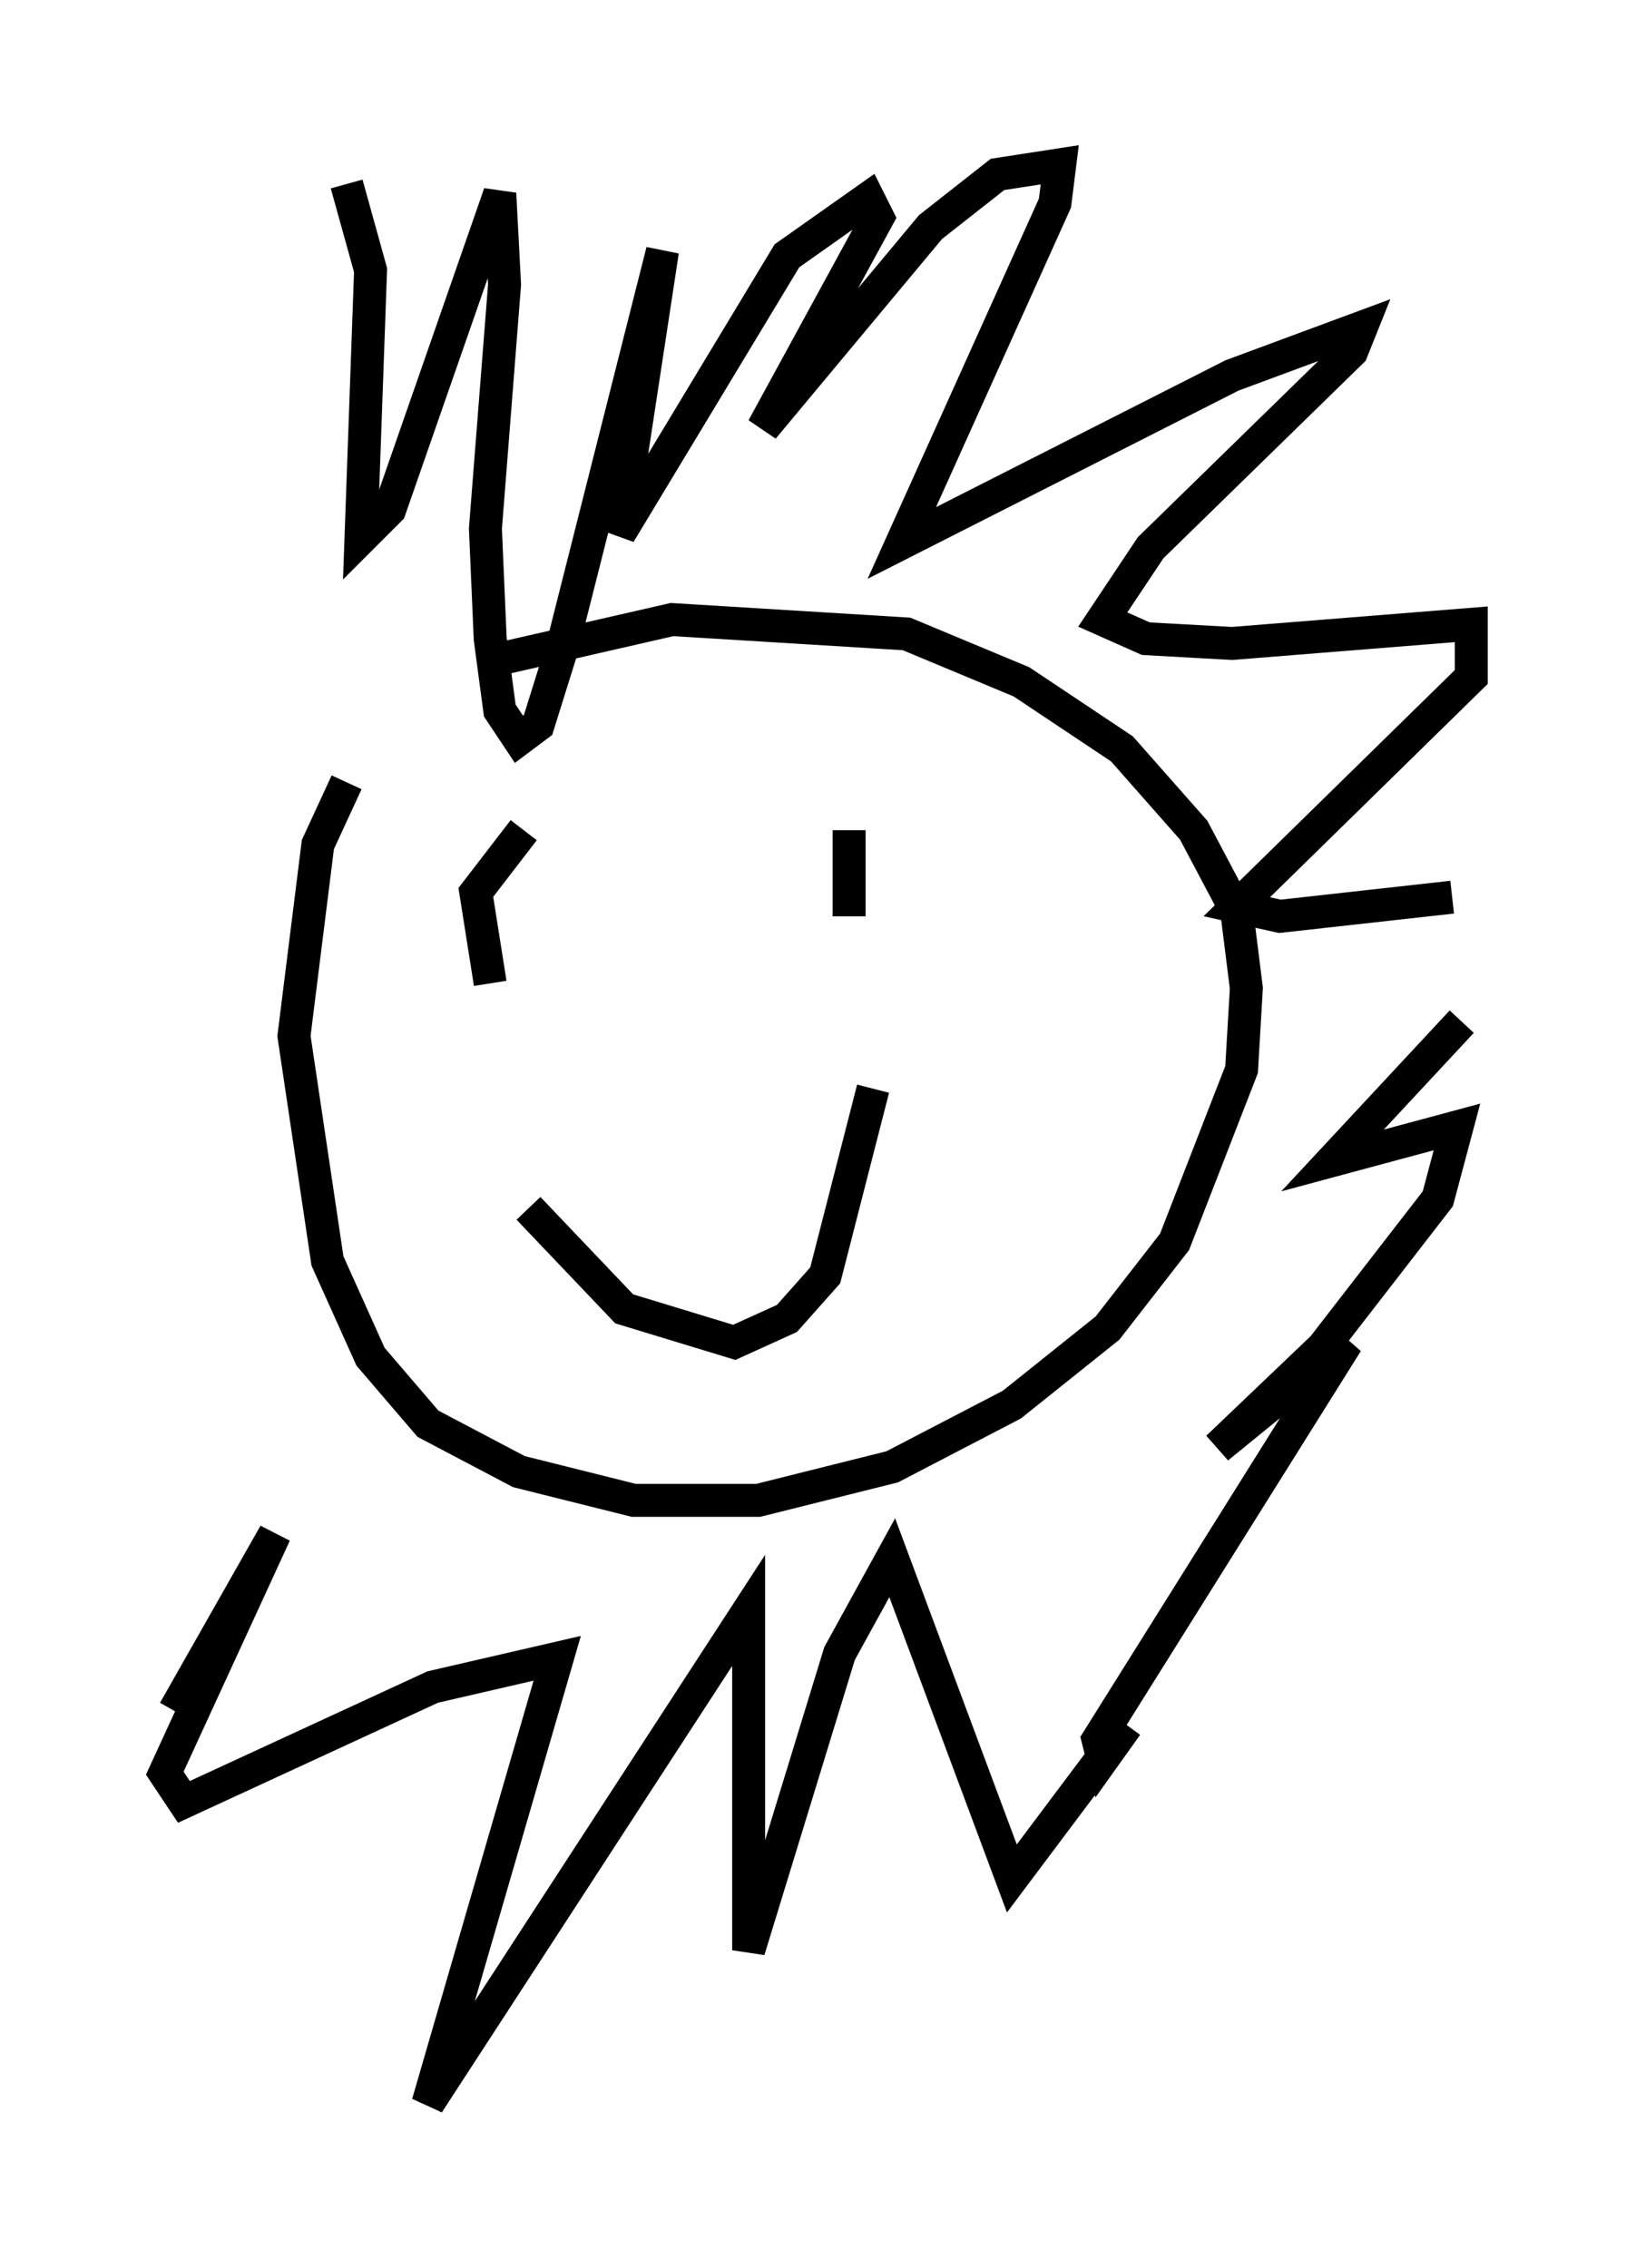 <?xml version="1.0" encoding="utf-8" ?>
<svg baseProfile="full" height="68.827" version="1.1" width="49.654" xmlns="http://www.w3.org/2000/svg" xmlns:ev="http://www.w3.org/2001/xml-events" xmlns:xlink="http://www.w3.org/1999/xlink"><defs /><rect fill="white" height="68.827" width="49.654" x="0" y="0" /><path d="M13.425, 21.704 m-2.905, 2.034 l-0.872, 1.888 -0.726, 5.81 l1.017, 6.827 1.307, 2.905 l1.743, 2.034 2.76, 1.453 l3.486, 0.872 3.777, 0.0 l4.067, -1.017 3.631, -1.888 l2.905, -2.324 2.034, -2.615 l2.034, -5.229 0.145, -2.469 l-0.291, -2.324 -1.307, -2.469 l-2.179, -2.469 -3.05, -2.034 l-3.486, -1.453 -7.117, -0.436 l-5.084, 1.162 m0.581, 5.229 l-1.453, 1.888 0.436, 2.76 m10.894, -4.648 l0.0, 2.615 m-9.732, 8.86 l2.905, 3.05 3.341, 1.017 l1.598, -0.726 1.162, -1.307 l1.453, -5.665 m-15.978, -27.452 l0.726, 2.615 -0.291, 8.134 l0.872, -0.872 3.341, -9.587 l0.145, 2.76 -0.581, 7.408 l0.145, 3.341 0.291, 2.179 l0.581, 0.872 0.581, -0.436 l0.726, -2.324 3.05, -12.056 l-1.307, 8.57 5.084, -8.425 l2.469, -1.743 0.291, 0.581 l-3.486, 6.391 5.084, -6.101 l2.034, -1.598 1.888, -0.291 l-0.145, 1.162 -4.648, 10.313 l10.022, -5.084 3.922, -1.453 l-0.291, 0.726 -6.101, 5.955 l-1.453, 2.179 1.307, 0.581 l2.615, 0.145 7.263, -0.581 l0.0, 1.598 -7.117, 6.972 l1.307, 0.291 5.229, -0.581 m0.291, 3.777 l-3.922, 4.212 3.777, -1.017 l-0.581, 2.179 -3.486, 4.503 l-3.196, 3.05 3.922, -3.196 l-7.553, 12.056 0.145, 0.581 l0.726, -1.017 -3.486, 4.648 l-3.631, -9.732 -1.598, 2.905 l-2.76, 9.006 0.0, -10.313 l-9.732, 14.961 3.922, -13.508 l-3.777, 0.872 -7.553, 3.486 l-0.581, -0.872 3.341, -7.263 l-3.05, 5.374 " fill="none" stroke="black" stroke-width="1" /></svg>